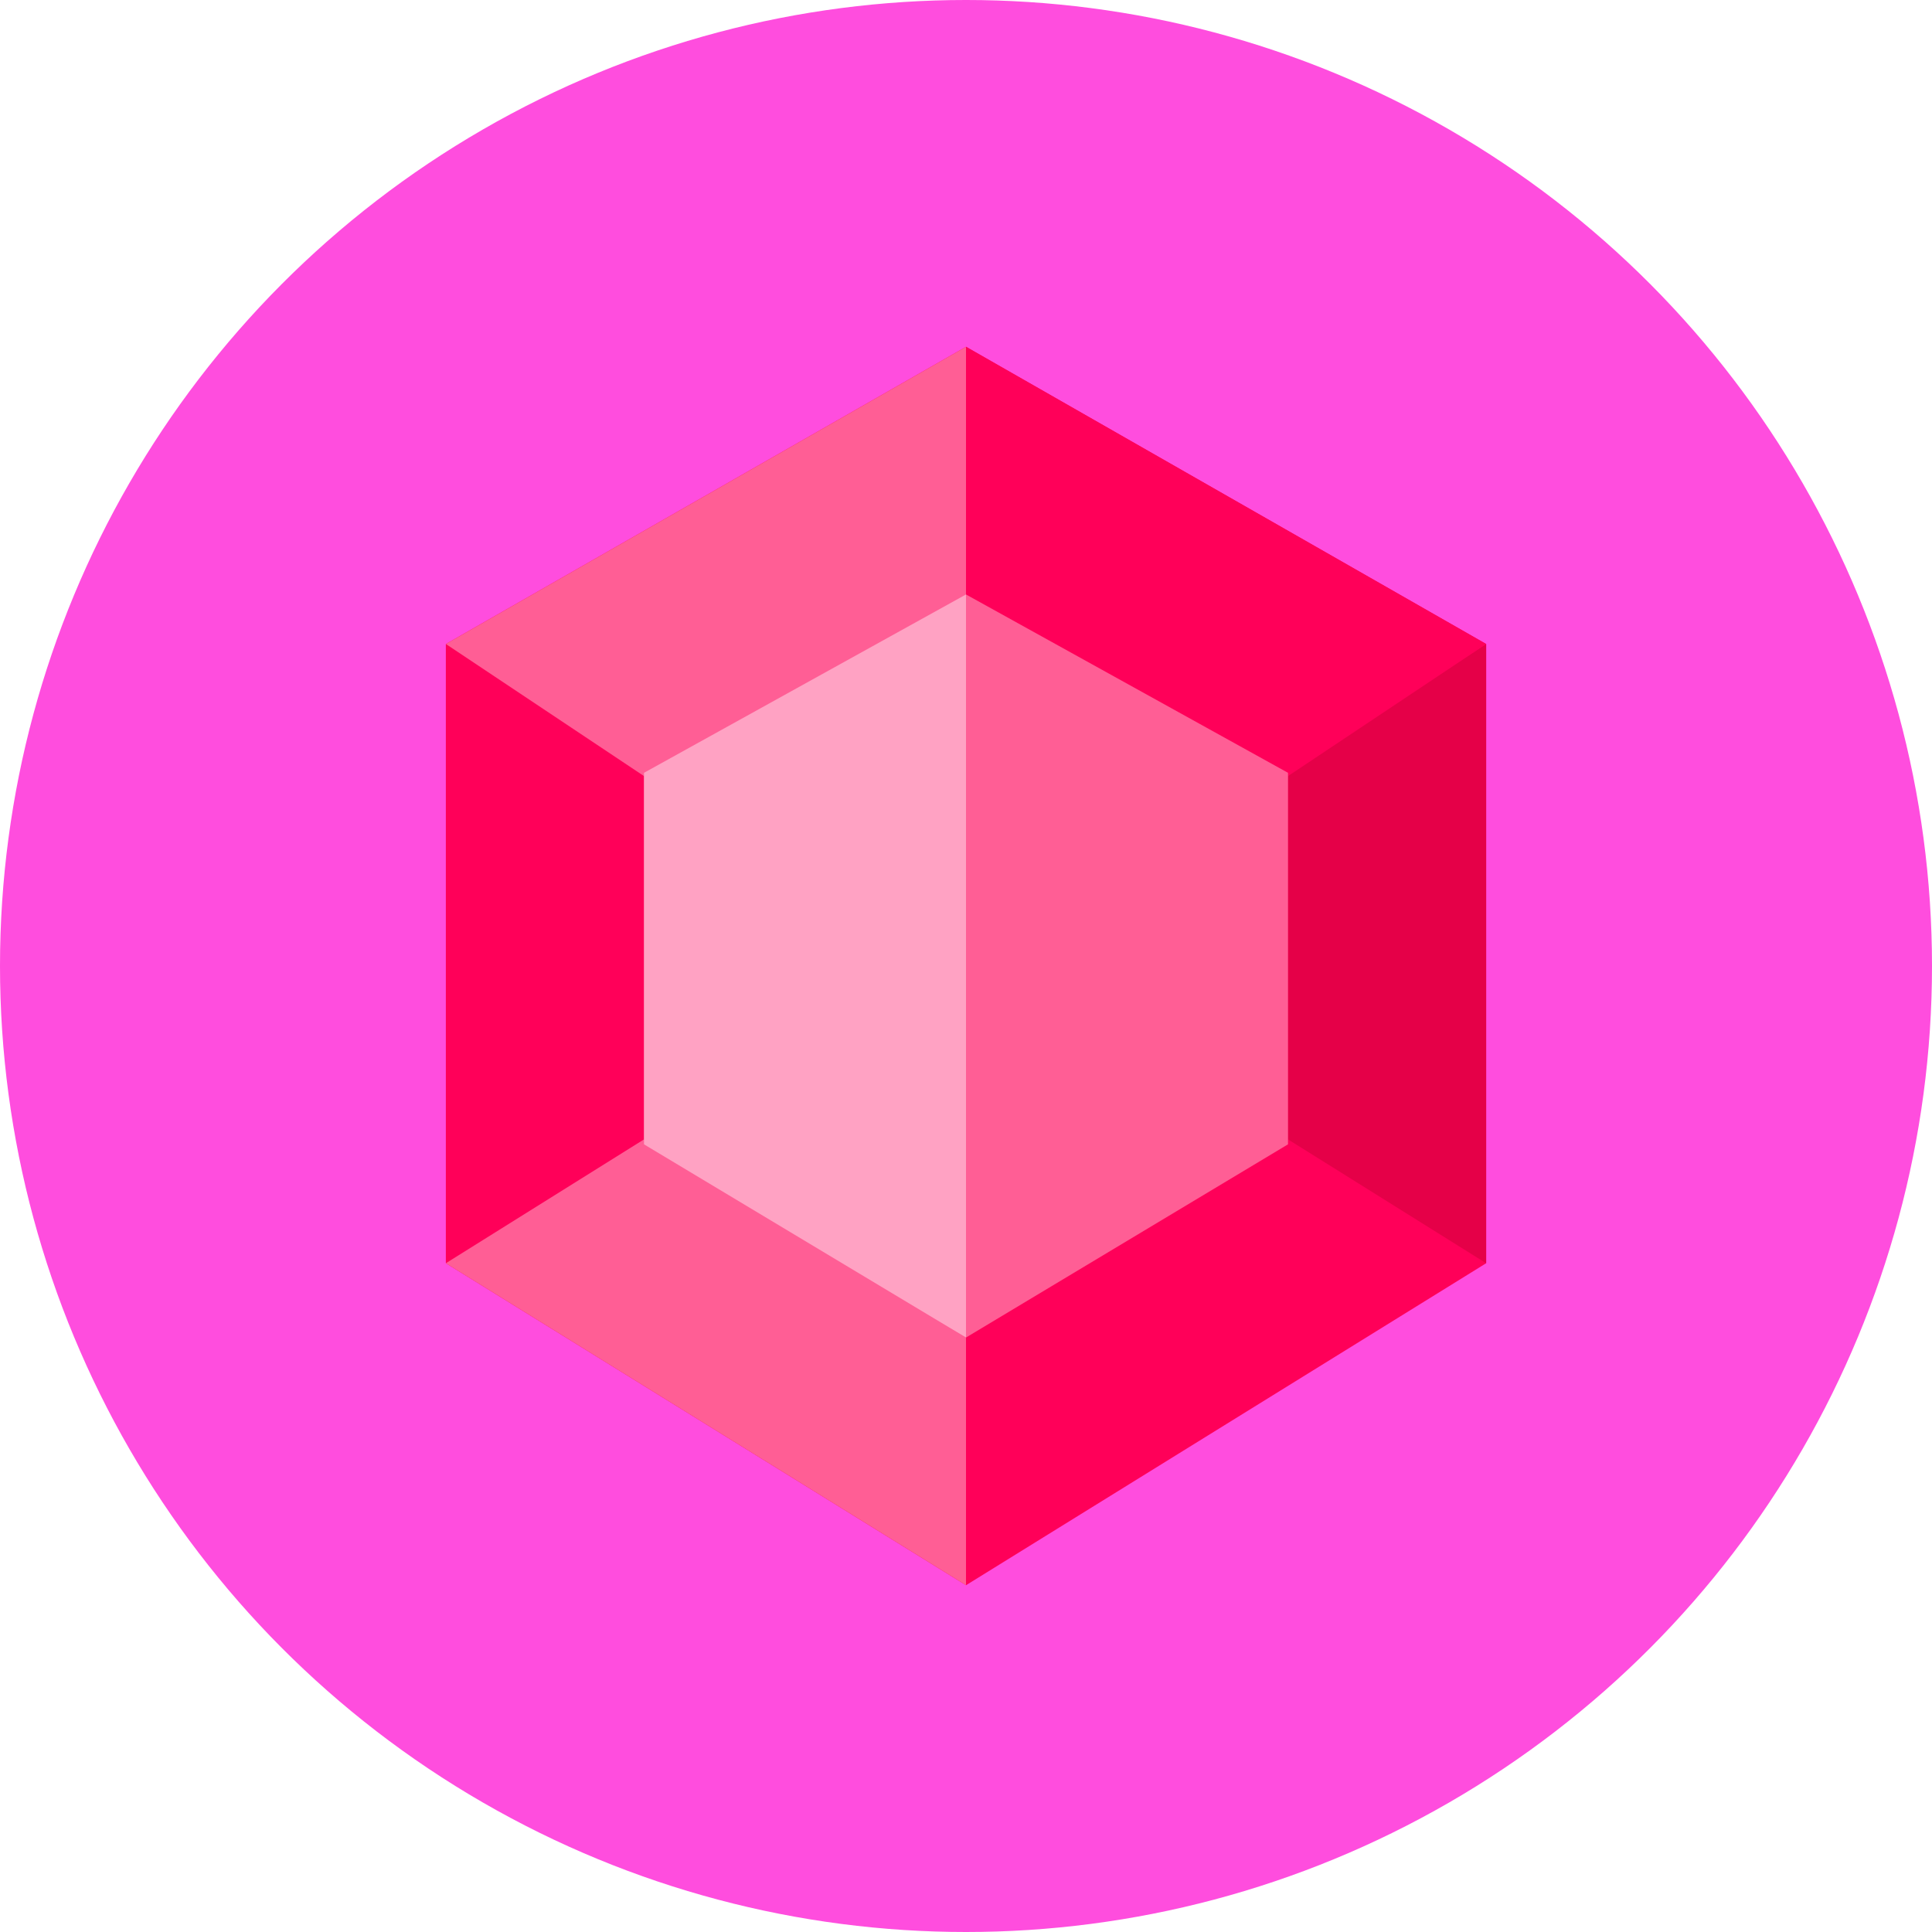 <svg width="39" height="39" viewBox="0 0 39 39" fill="none" xmlns="http://www.w3.org/2000/svg">
<circle cx="19.5" cy="19.5" r="19.5" fill="#FF4DDE"/>
<path d="M9 13L19.5 7L30 13V25.5L19.5 32L9 25.5V13Z" fill="#FF0059"/>
<path d="M9 13L19.5 7V12.5L13.5 16L9 13Z" fill="#FF5E95"/>
<path d="M13 23L9 25.5L19.5 32V27L13 23Z" fill="#FF5E95"/>
<path d="M30 25.5V13L26 15.6V23L30 25.5Z" fill="#E50048"/>
<path d="M30 13L19.5 7V12L25.5 16L30 13Z" fill="#FF0059"/>
<path d="M13 15.6L19.5 12L26 15.6V23.1L19.5 27L13 23.1V15.6Z" fill="#FF5E95"/>
<path d="M13 23.1V15.6L19.5 12V27L13 23.1Z" fill="#FFA2C3"/>
</svg>
